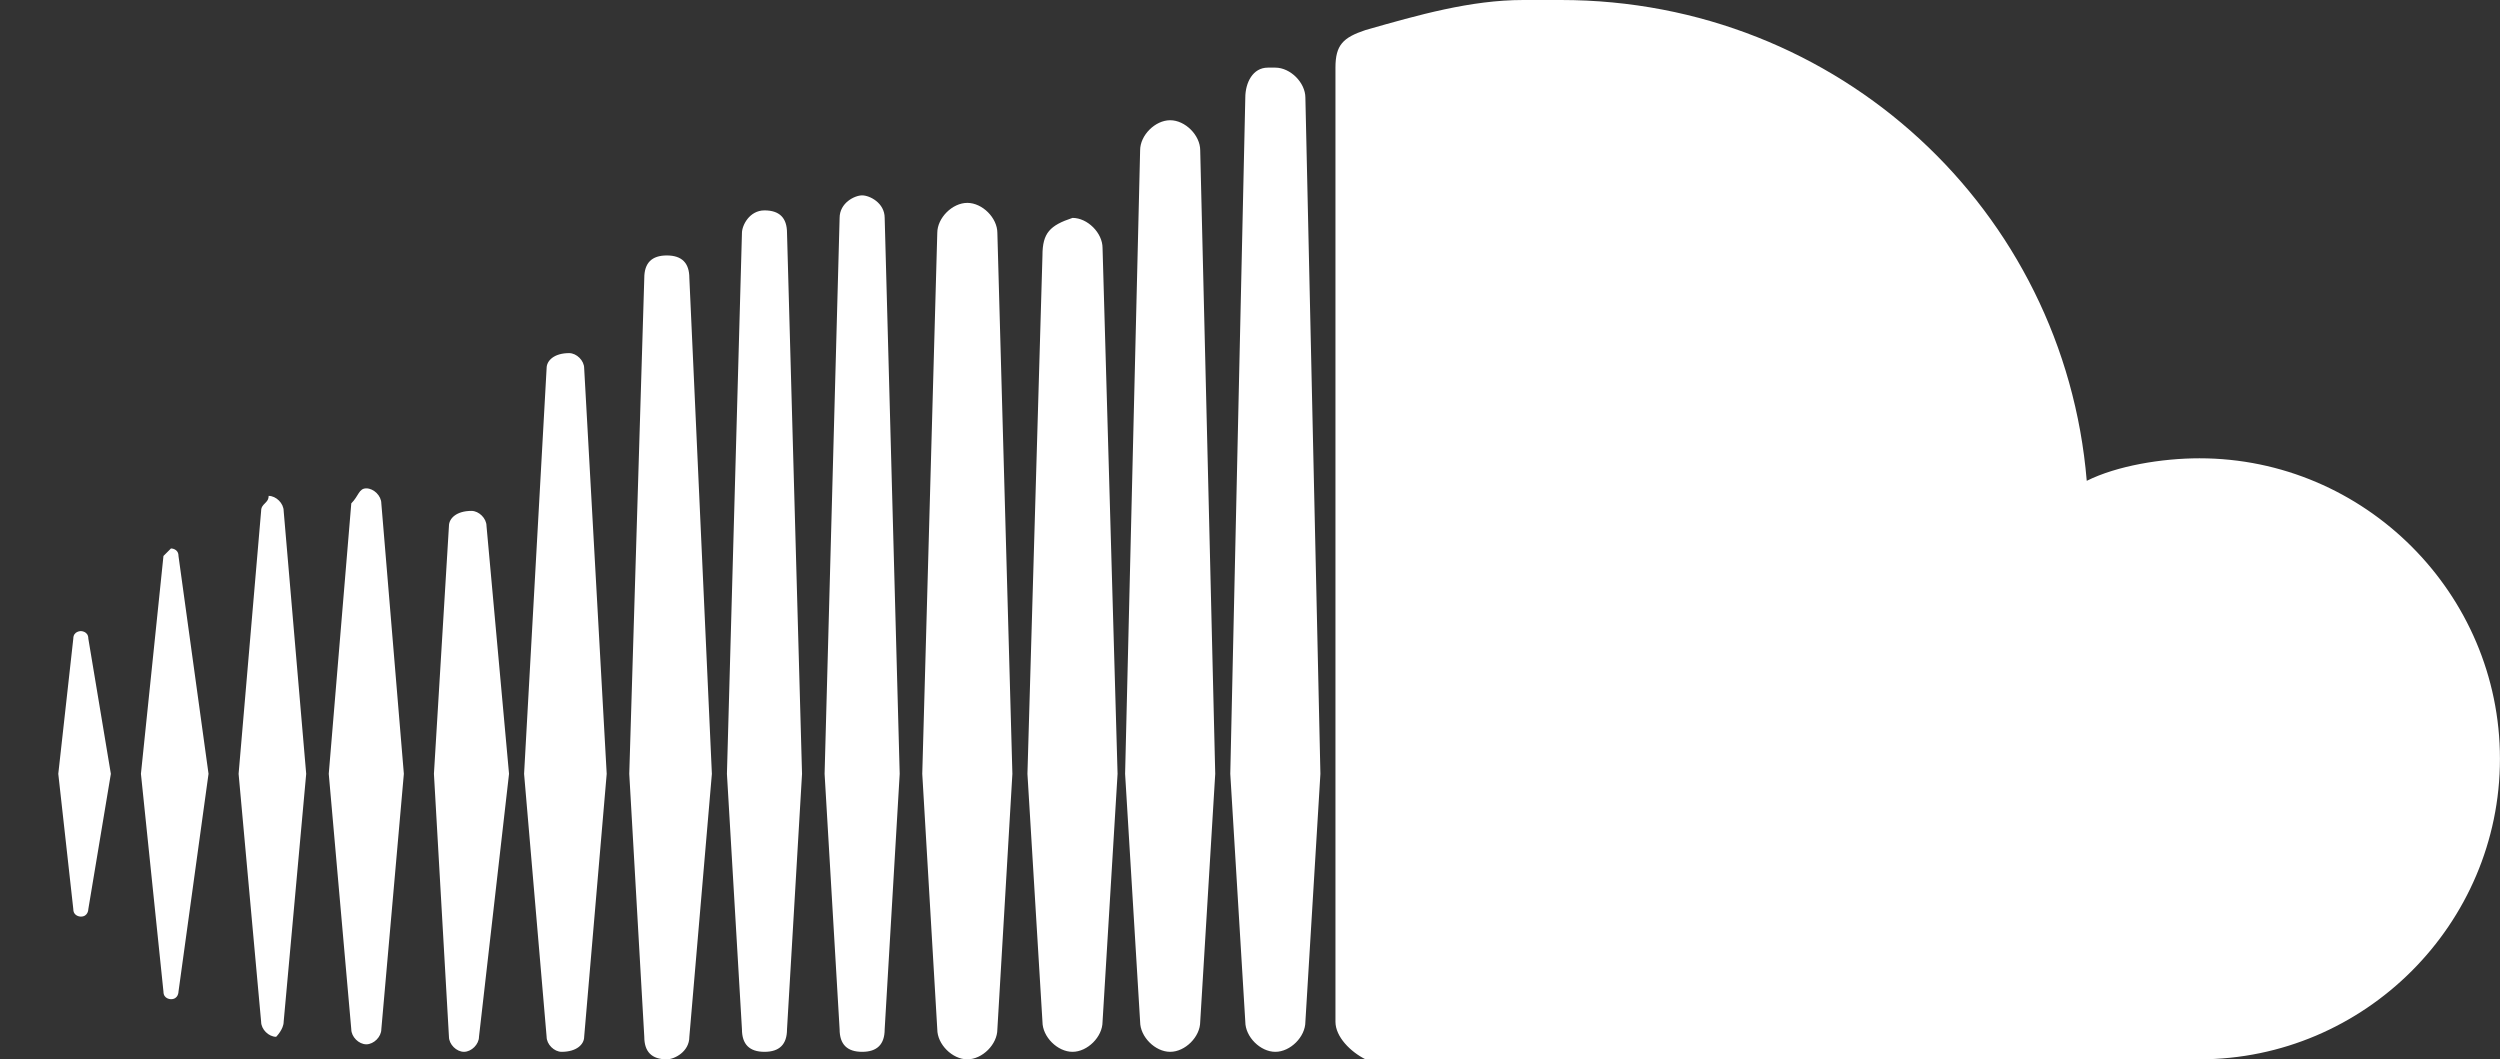 <?xml version="1.0" encoding="UTF-8"?><svg id="Calque_1" xmlns="http://www.w3.org/2000/svg" width="902.05" height="382.23" xmlns:xlink="http://www.w3.org/1999/xlink" viewBox="0 0 902.05 382.23"><rect x="0" y="0" width="902.05" height="382.23" fill="#333333" stroke="none"/><defs><style>.cls-1{fill:url(#Dégradé_sans_nom_81);}</style><linearGradient id="Dégradé_sans_nom_81" x1="21.03" y1="191.11" x2="902.05" y2="191.11" gradientUnits="userSpaceOnUse"><stop offset="0" stop-color="#fff"/><stop offset="1" stop-color="#fff"/></linearGradient></defs><path class="cls-1" d="m26.45,230.42l-5.42,48.8,5.42,48.8c0,2.71,2.71,2.71,2.71,2.71,2.71,0,2.71-2.71,2.71-2.71l8.13-48.8-8.13-48.8c0-2.71-2.71-2.71-2.71-2.71,0,0-2.71,0-2.71,2.71m32.53-29.82l-8.13,78.61,8.13,78.61c0,2.71,2.71,2.71,2.71,2.71,2.71,0,2.71-2.71,2.71-2.71l10.84-78.61-10.84-78.61c0-2.71-2.71-2.71-2.71-2.71l-2.71,2.71m103.01-10.84l-5.42,89.46,5.42,94.88c0,2.71,2.71,5.42,5.42,5.42s5.42-2.71,5.42-5.42l10.84-94.88-8.13-89.46c0-2.71-2.71-5.42-5.42-5.42-5.42,0-8.13,2.71-8.13,5.42m-67.77-5.42l-8.13,94.88,8.13,89.46c0,2.71,2.71,5.42,5.42,5.42,0,0,2.71-2.71,2.71-5.42l8.13-89.46-8.13-94.88c0-2.71-2.71-5.42-5.42-5.42,0,2.71-2.71,2.71-2.71,5.42m32.53-2.71l-8.13,97.59,8.13,92.17c0,2.71,2.71,5.42,5.42,5.42s5.42-2.71,5.42-5.42l8.13-92.17-8.13-97.59c0-2.71-2.71-5.42-5.42-5.42s-2.71,2.71-5.42,5.42m70.48-48.8l-8.13,146.39,8.13,94.88c0,2.71,2.71,5.42,5.42,5.42,5.42,0,8.13-2.71,8.13-5.42l8.13-94.88-8.13-146.39c0-2.71-2.71-5.42-5.42-5.42-5.42,0-8.13,2.71-8.13,5.42m35.24-32.53l-5.42,178.92,5.42,94.88c0,5.42,2.71,8.13,8.13,8.13,2.71,0,8.13-2.71,8.13-8.13l8.13-94.88-8.13-178.92c0-5.42-2.71-8.13-8.13-8.13s-8.13,2.71-8.13,8.13m143.67-8.13l-5.42,187.05,5.42,89.46c0,5.42,5.42,10.84,10.84,10.84s10.84-5.42,10.84-10.84l5.42-89.46-5.42-189.76c0-5.42-5.42-10.84-10.84-10.84-8.13,2.71-10.84,5.42-10.84,13.55m-108.43-8.13l-5.42,195.18,5.42,92.17c0,5.42,2.71,8.13,8.13,8.13s8.13-2.71,8.13-8.13l5.42-92.17-5.42-195.18c0-5.42-2.71-8.13-8.13-8.13s-8.13,5.42-8.13,8.13m70.48,0l-5.42,195.18,5.42,92.17c0,5.42,5.42,10.84,10.84,10.84s10.84-5.42,10.84-10.84l5.42-92.17-5.42-195.18c0-5.42-5.42-10.84-10.84-10.84s-10.84,5.42-10.84,10.84m-35.24-5.42l-5.42,200.6,5.42,92.17c0,5.42,2.71,8.13,8.13,8.13s8.13-2.71,8.13-8.13l5.42-92.17-5.42-200.6c0-5.42-5.42-8.13-8.13-8.13s-8.13,2.71-8.13,8.13m108.43-24.4l-5.42,225,5.42,89.46c0,5.42,5.42,10.84,10.84,10.84s10.84-5.42,10.84-10.84l5.42-89.46-5.42-225c0-5.42-5.42-10.84-10.84-10.84s-10.84,5.42-10.84,10.84m37.95-18.98l-5.42,243.98,5.42,89.46c0,5.42,5.42,10.84,10.84,10.84s10.84-5.42,10.84-10.84l5.42-89.46-5.42-243.98c0-5.42-5.42-10.84-10.84-10.84h-2.71c-5.42,0-8.13,5.42-8.13,10.84m43.37-24.4c-8.13,2.71-10.84,5.42-10.84,13.55v344.28c0,5.42,5.42,10.84,10.84,13.55h300.9c59.64,0,108.43-48.8,108.43-108.43s-48.8-108.43-108.43-108.43c-13.55,0-29.82,2.71-40.66,8.13C744.82,75.9,663.5,0,563.19,0h-13.55c-18.98,0-37.95,5.42-56.93,10.84"/></svg>